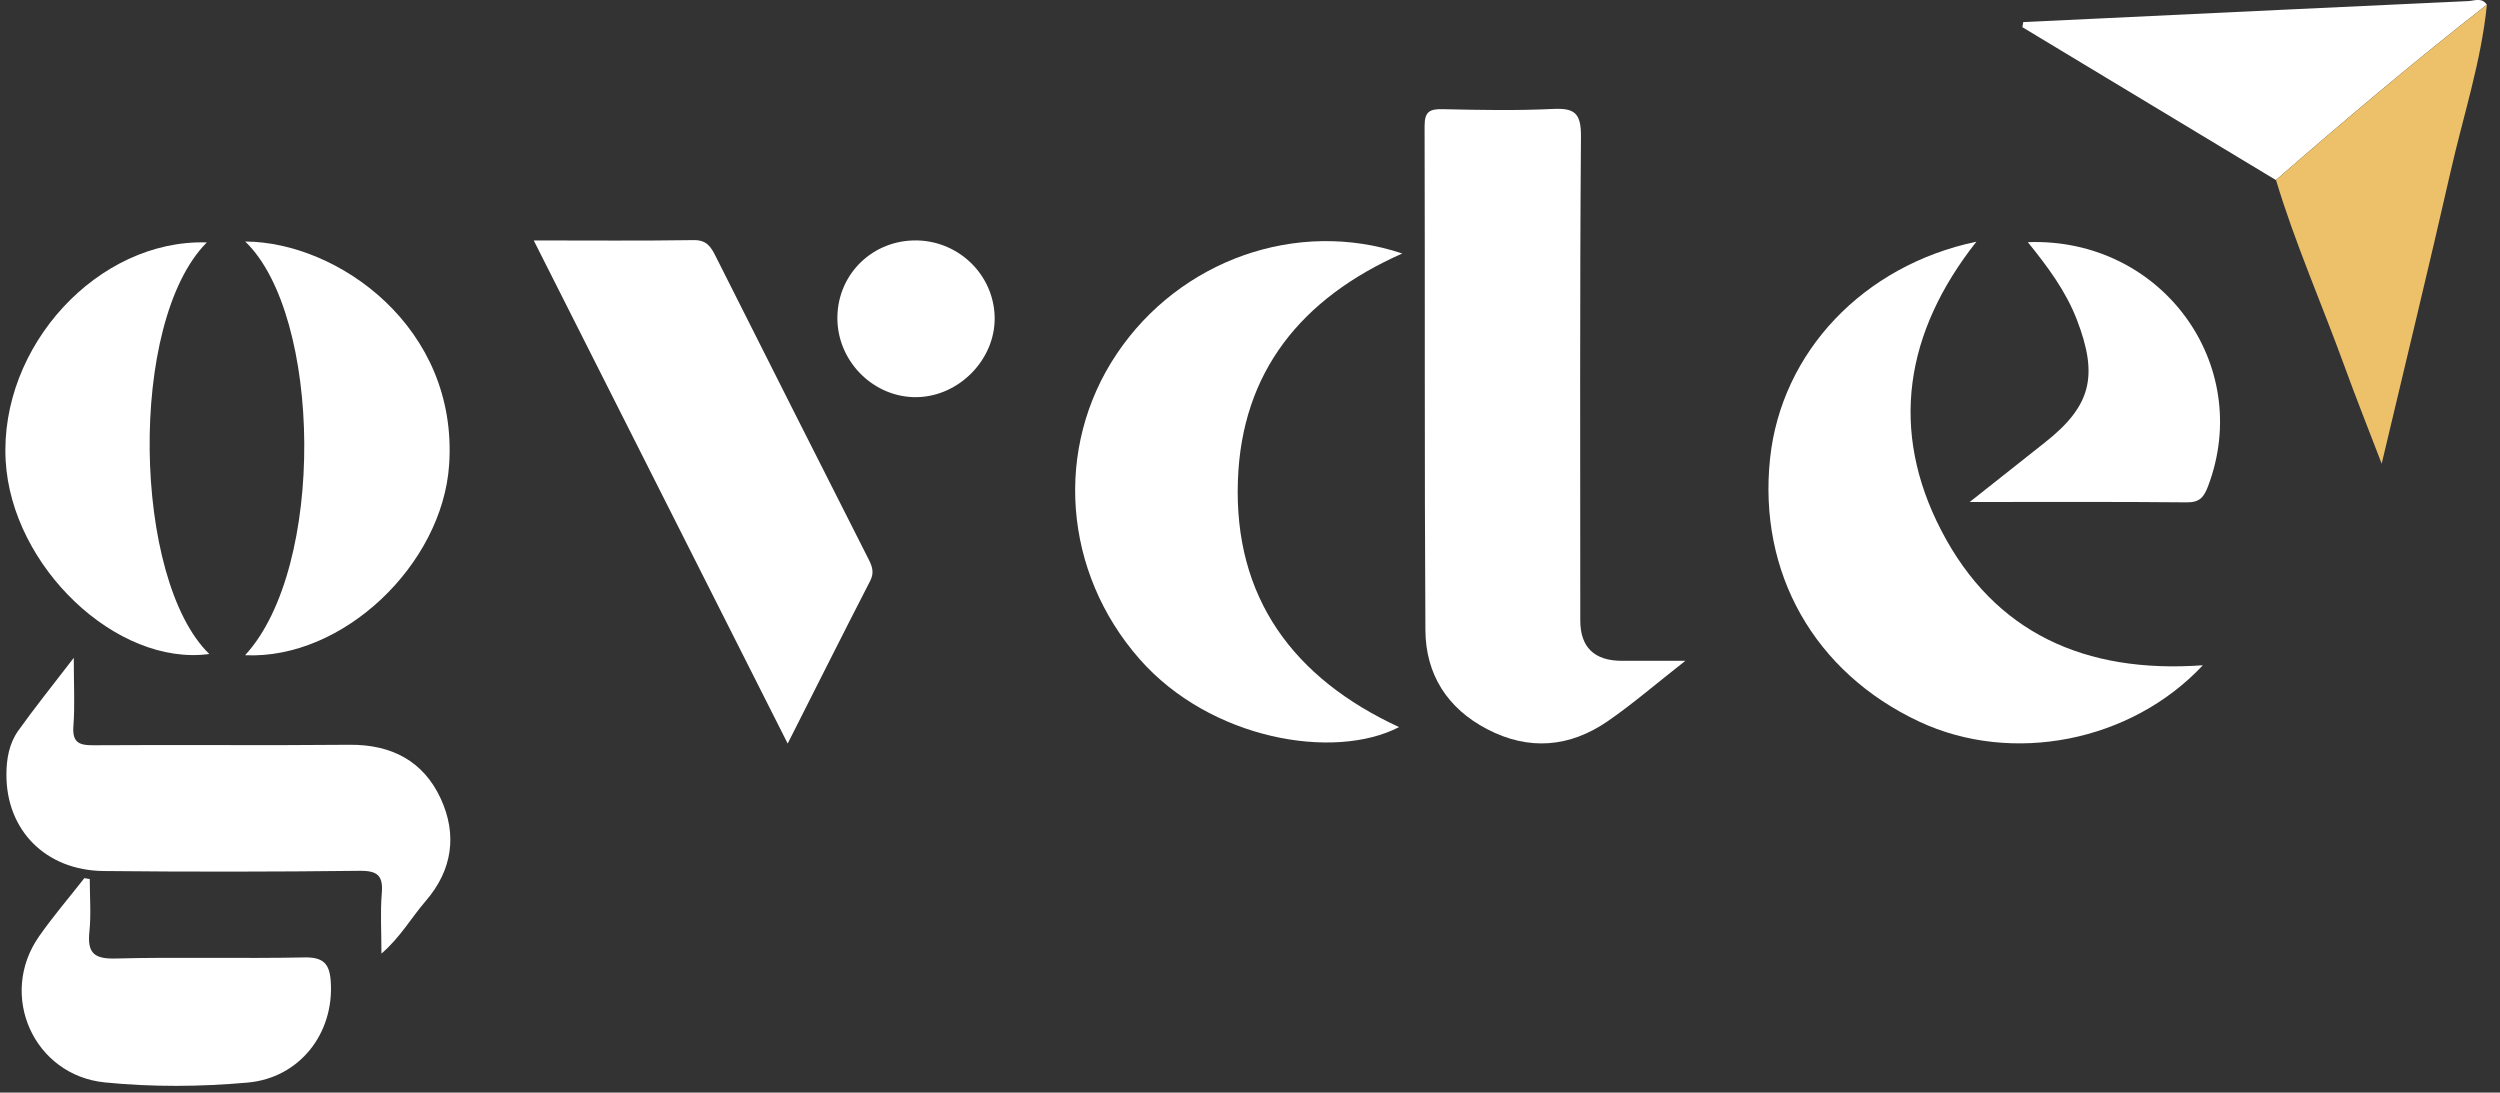 <svg width="135" height="59" viewBox="0 0 135 59" fill="none" xmlns="http://www.w3.org/2000/svg">
<rect x="0" y="0" width="135" height="59" fill="#333333" stroke="none"/>
<g clip-path="url(#clip0_1_720)">
<path d="M91.008 35.685C89.381 36.961 88.157 38.02 86.832 38.934C84.77 40.362 82.553 40.55 80.303 39.373C78.16 38.256 76.987 36.419 76.972 34.032C76.917 24.954 76.954 15.873 76.928 6.795C76.928 6.035 77.198 5.88 77.895 5.895C79.876 5.939 81.86 5.979 83.837 5.884C85.014 5.825 85.379 6.09 85.372 7.363C85.305 16.072 85.335 24.785 85.335 33.494C85.335 34.954 86.088 35.685 87.596 35.685C88.592 35.685 89.592 35.685 91.008 35.685Z" fill="white"/>
<path d="M118.95 35.928C115.055 40.085 108.629 41.303 103.646 38.971C97.976 36.319 94.922 30.923 95.586 24.737C96.202 19.019 100.602 14.335 106.726 13.051C102.864 17.946 102.015 23.232 104.837 28.661C107.7 34.176 112.591 36.382 118.946 35.925L118.95 35.928Z" fill="white"/>
<path d="M75.722 13.689C70.263 16.105 67.053 20.081 66.847 25.939C66.618 32.28 69.846 36.625 75.549 39.263C72.037 41.081 65.368 39.941 61.546 35.6C57.407 30.897 56.898 24.183 60.307 19.104C63.697 14.054 70.023 11.786 75.726 13.689H75.722Z" fill="white"/>
<path d="M28.816 12.984C31.845 12.984 34.652 13.01 37.459 12.966C38.167 12.955 38.396 13.338 38.654 13.855C41.395 19.31 44.15 24.762 46.91 30.211C47.105 30.598 47.216 30.926 46.991 31.365C45.523 34.217 44.088 37.086 42.535 40.152C37.939 31.048 33.435 22.125 28.82 12.981L28.816 12.984Z" fill="white"/>
<path d="M20.598 51.487C20.598 50.277 20.532 49.256 20.616 48.252C20.698 47.293 20.406 47.013 19.418 47.024C14.81 47.079 10.199 47.083 5.592 47.035C2.468 47.002 0.336 44.833 0.347 41.827C0.347 40.982 0.494 40.148 0.985 39.458C1.856 38.237 2.8 37.064 3.984 35.523C3.984 37.028 4.047 38.112 3.965 39.185C3.895 40.071 4.231 40.251 5.05 40.244C9.657 40.211 14.268 40.263 18.875 40.218C21.14 40.196 22.863 41.1 23.796 43.117C24.696 45.058 24.438 46.98 22.988 48.654C22.214 49.551 21.623 50.609 20.602 51.491L20.598 51.487Z" fill="white"/>
<path d="M11.169 13.091C6.891 17.378 7.171 31.31 11.302 35.316C6.304 35.995 0.627 30.605 0.306 24.877C-0.037 18.694 5.293 12.911 11.166 13.091H11.169Z" fill="white"/>
<path d="M13.246 13.043C18.233 13.065 24.759 17.662 24.253 25.102C23.888 30.487 18.525 35.626 13.235 35.382C17.61 30.635 17.378 17.02 13.246 13.047V13.043Z" fill="white"/>
<path d="M122.901 9.724C118.338 6.972 113.771 4.22 109.208 1.468L109.256 1.192C110.592 1.129 111.923 1.066 113.258 1.003C119.935 0.686 126.608 0.365 133.285 0.059C133.616 0.044 134.026 -0.155 134.288 0.255C130.396 3.294 126.623 6.478 122.897 9.724H122.901Z" fill="white"/>
<path d="M122.901 9.723C126.626 6.481 130.396 3.298 134.292 0.254C133.985 3.327 133.015 6.256 132.337 9.247C131.167 14.39 129.92 19.513 128.611 25.039C127.855 23.069 127.206 21.442 126.608 19.794C125.387 16.429 123.937 13.15 122.904 9.72L122.901 9.723Z" fill="#EDC16A"/>
<path d="M4.847 47.466C4.847 48.411 4.924 49.362 4.829 50.299C4.714 51.413 5.028 51.79 6.223 51.76C9.624 51.672 13.029 51.771 16.43 51.701C17.459 51.679 17.798 52.037 17.861 53.003C18.049 55.818 16.168 58.208 13.375 58.459C10.812 58.688 8.23 58.706 5.666 58.451C1.822 58.068 -0.111 53.741 2.106 50.569C2.866 49.48 3.737 48.466 4.556 47.419C4.652 47.437 4.751 47.452 4.847 47.47V47.466Z" fill="white"/>
<path d="M109.503 13.076C116.73 12.818 121.72 19.683 119.238 26.249C119.017 26.832 118.795 27.134 118.094 27.127C114.325 27.09 110.558 27.108 106.364 27.108C107.91 25.884 109.168 24.884 110.433 23.888C112.926 21.918 113.321 20.303 112.152 17.267C111.554 15.714 110.577 14.408 109.503 13.076Z" fill="white"/>
<path d="M49.514 21.446C47.234 21.487 45.283 19.598 45.22 17.293C45.157 14.95 46.961 13.051 49.315 12.984C51.701 12.918 53.689 14.81 53.712 17.167C53.734 19.421 51.786 21.406 49.517 21.446H49.514Z" fill="white"/>
</g>
<defs>
<clipPath id="clip0_1_720">
<rect width="134" height="58.636" fill="white" transform="translate(0.292)"/>
</clipPath>
</defs>
</svg>
